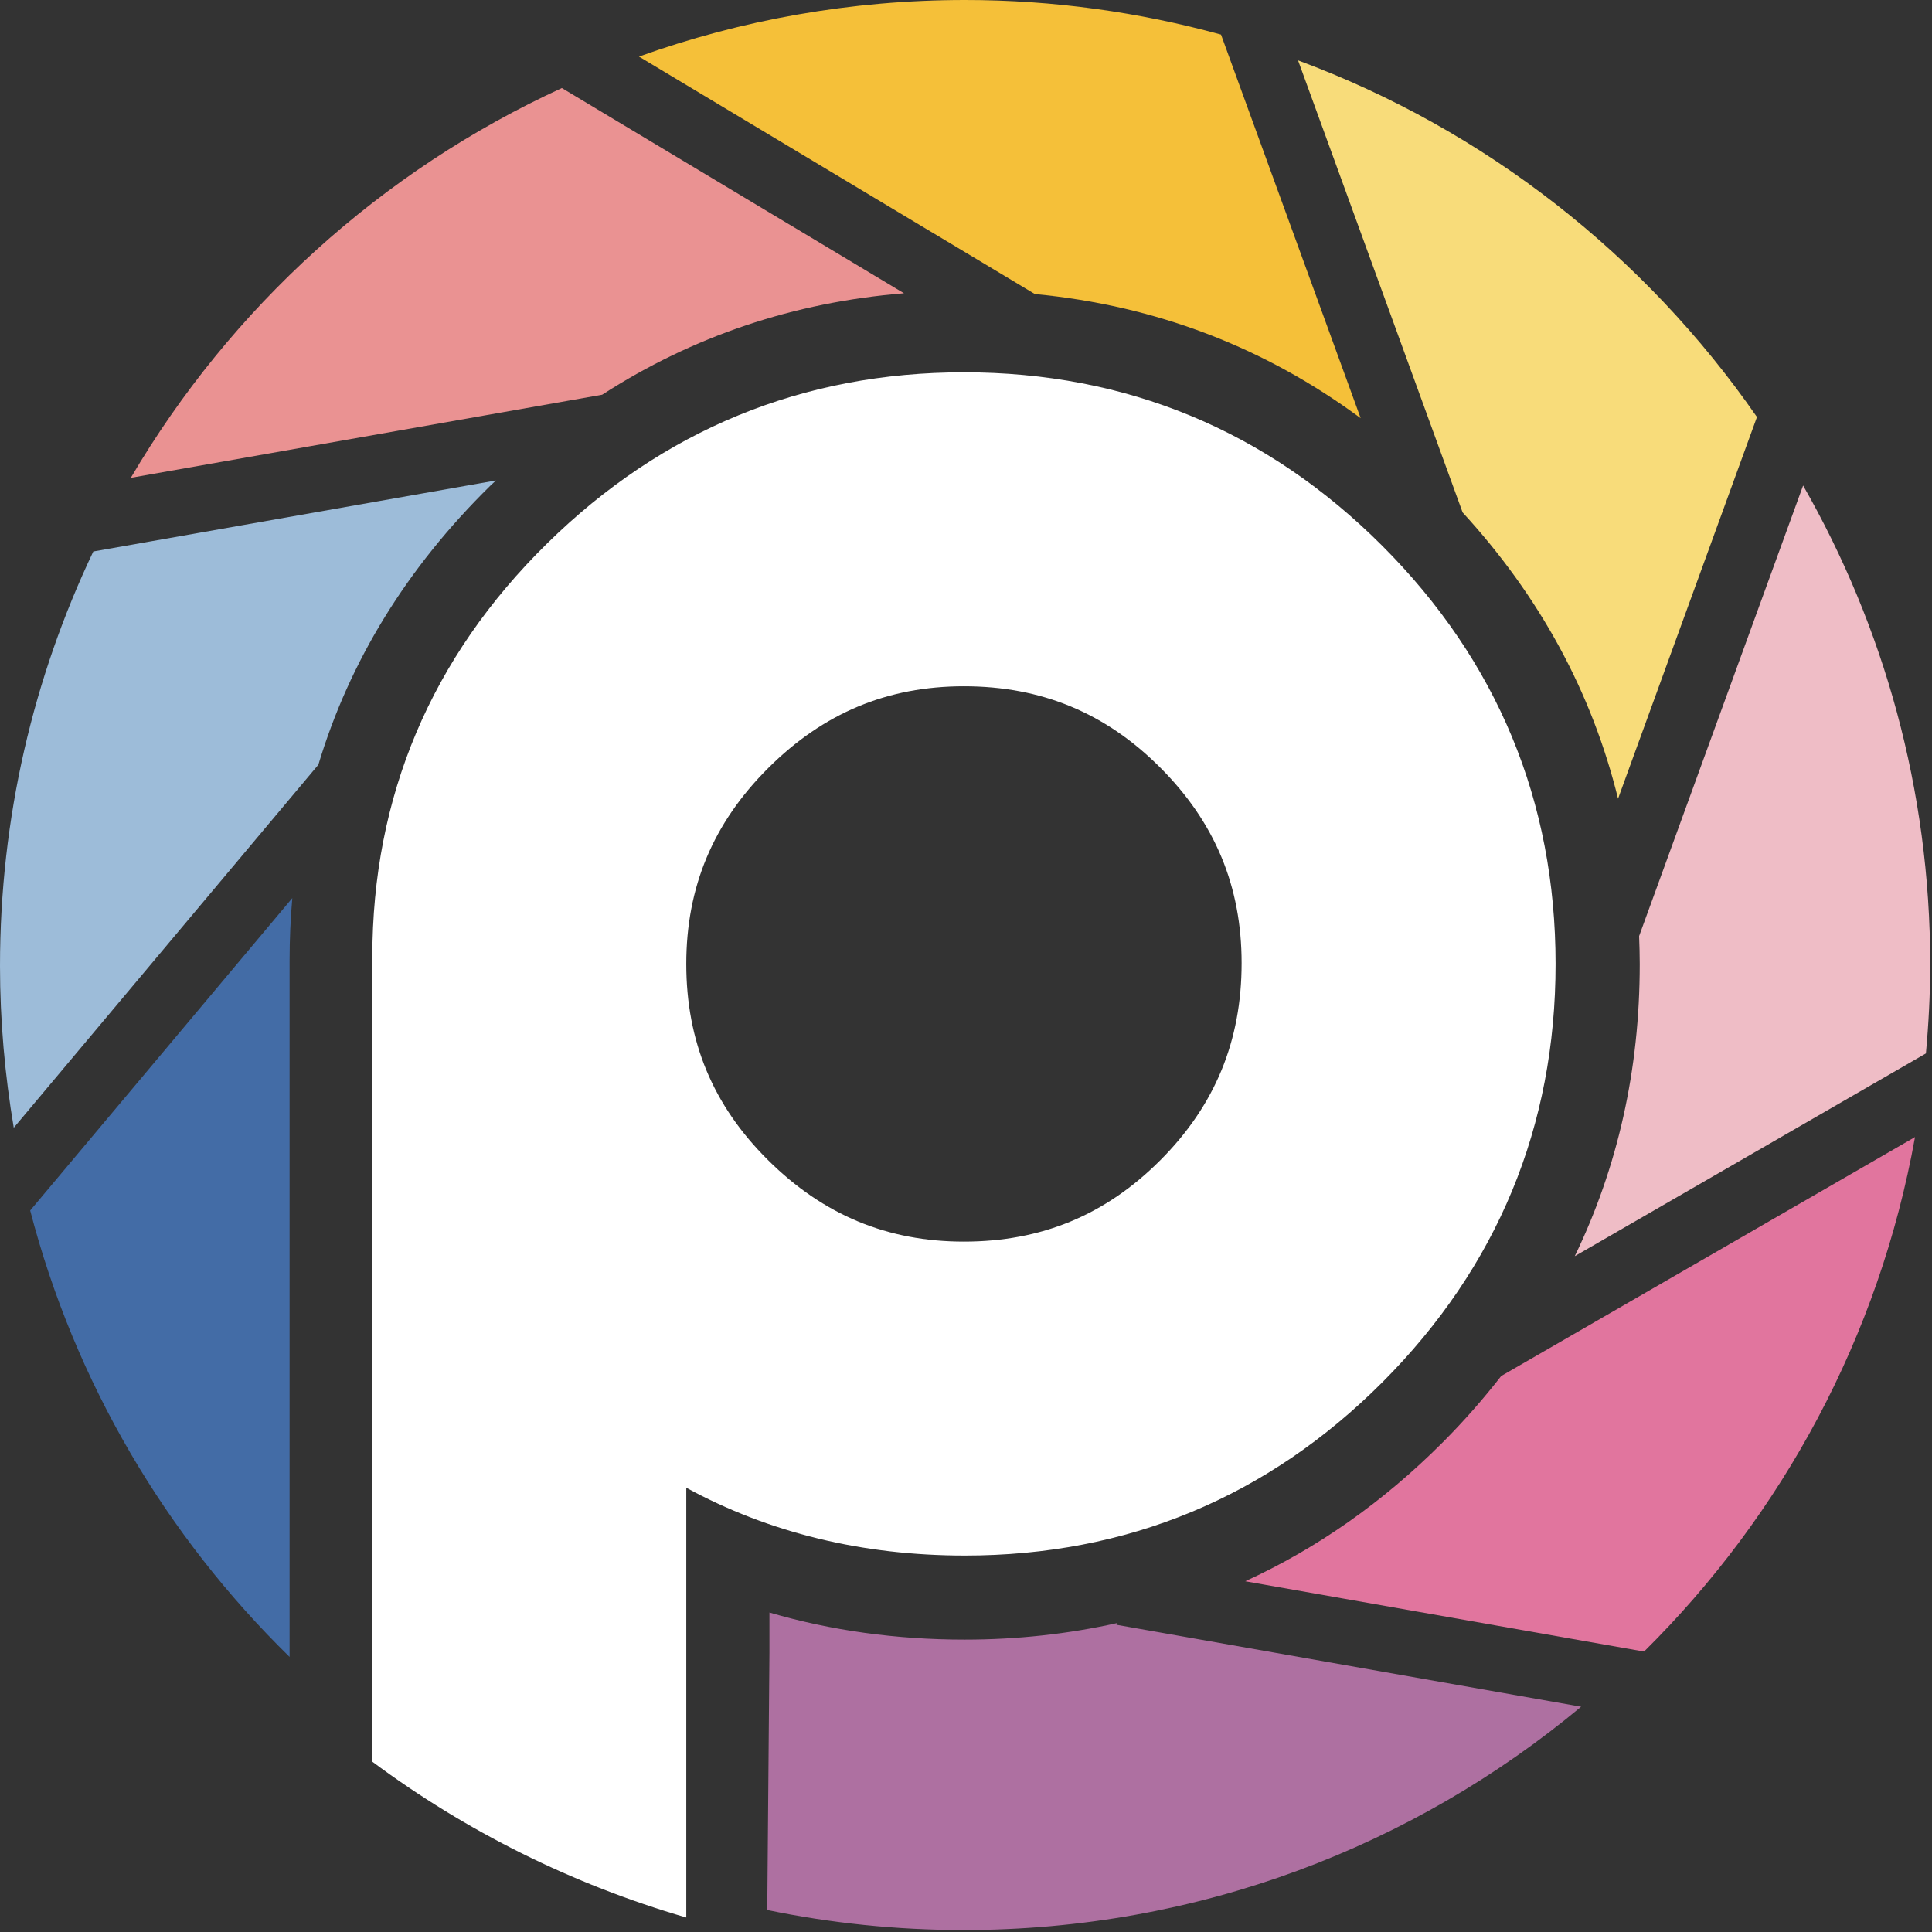 <?xml version="1.0" encoding="UTF-8" standalone="no"?>
<svg width="128px" height="128px" viewBox="0 0 128 128" version="1.1" xmlns="http://www.w3.org/2000/svg" xmlns:xlink="http://www.w3.org/1999/xlink">
    <rect x="0" y="0" width="128" height="128" fill="#333333" stroke="none"/>
    <!-- Generator: Sketch 39.1 (31720) - http://www.bohemiancoding.com/sketch -->
    <title>logo-icon</title>
    <desc>Created with Sketch.</desc>
    <defs></defs>
    <g id="Page-1" stroke="none" stroke-width="1" fill="none" fill-rule="evenodd">
        <path d="M73.991,107.537 C70.766,108.254 67.407,108.628 63.907,108.628 C59.373,108.628 55.051,108.026 50.977,106.833 L50.977,109.491 L50.833,126.543 C55.034,127.413 59.386,127.871 63.846,127.871 C79.406,127.871 93.665,122.31 104.755,113.074 L73.971,107.646 L73.991,107.537" id="Fill-31" fill="#AE70A1"></path>
        <path d="M95.58,95.564 C91.616,99.533 87.241,102.591 82.5,104.762 L108.923,109.42 C118.08,100.359 124.5,88.55 126.875,75.333 L99.458,91.165 C98.276,92.68 96.99,94.152 95.58,95.564" id="Fill-32" fill="#E1759E"></path>
        <path d="M108.637,63.873 C108.637,70.881 107.177,77.342 104.333,83.224 L127.597,69.792 C127.777,67.842 127.88,65.87 127.88,63.874 C127.88,52.333 124.808,41.515 119.461,32.167 L108.595,62.019 C108.618,62.634 108.637,63.25 108.637,63.873" id="Fill-33" fill="#EFBDC6"></path>
        <path d="M107.2,52.915 L116.403,27.629 C108.99,16.927 98.406,8.593 86,4 L96.902,33.949 C102.031,39.54 105.471,45.888 107.2,52.915" id="Fill-34" fill="#F8DC7A"></path>
        <path d="M90.147,27.706 L80.896,2.292 C75.493,0.808 69.808,0 63.934,0 C56.351,0 49.082,1.328 42.333,3.748 L68.56,19.481 C76.55,20.24 83.775,22.994 90.147,27.706" id="Fill-35" fill="#F5C039"></path>
        <path d="M59.892,19.431 L37.225,5.833 C25.263,11.319 15.289,20.381 8.667,31.657 L39.893,26.152 C45.899,22.277 52.587,20.023 59.892,19.431" id="Fill-36" fill="#EA9292"></path>
        <path d="M32.483,32.182 C32.606,32.062 32.732,31.951 32.856,31.833 L6.182,36.537 C2.222,44.856 0,54.164 0,63.991 C0,67.648 0.324,71.228 0.912,74.716 L21.093,50.664 C23.162,43.793 26.961,37.605 32.483,32.182" id="Fill-37" fill="#9DBCD9"></path>
        <path d="M19.186,63.617 C19.186,62.222 19.248,60.849 19.366,59.5 L2,80.198 C4.966,91.611 11.011,101.776 19.186,109.775 L19.186,63.617" id="Fill-38" fill="#436CA6"></path>
        <path d="M50.895,50.888 C54.552,47.24 58.794,45.467 63.863,45.467 C68.998,45.467 73.253,47.232 76.874,50.859 C80.497,54.489 82.26,58.724 82.26,63.808 C82.26,68.962 80.497,73.235 76.873,76.868 C73.253,80.496 68.997,82.26 63.863,82.26 C58.79,82.26 54.545,80.494 50.886,76.861 C47.238,73.242 45.468,68.991 45.468,63.862 C45.468,58.771 47.244,54.528 50.895,50.888 L50.895,50.888 Z M63.926,103.059 C74.675,103.059 83.983,99.193 91.595,91.57 C99.203,83.942 103.061,74.622 103.061,63.862 C103.061,53.098 99.195,43.776 91.571,36.153 C83.949,28.532 74.628,24.667 63.863,24.667 C53.195,24.667 43.907,28.48 36.253,36 C28.565,43.549 24.667,52.775 24.667,63.419 L24.667,116.717 C30.854,121.314 37.88,124.835 45.468,127.041 L45.468,98.567 C50.956,101.552 57.129,103.059 63.926,103.059 L63.926,103.059 Z" id="Fill-39" fill="#FFFFFF"></path>
    </g>
</svg>